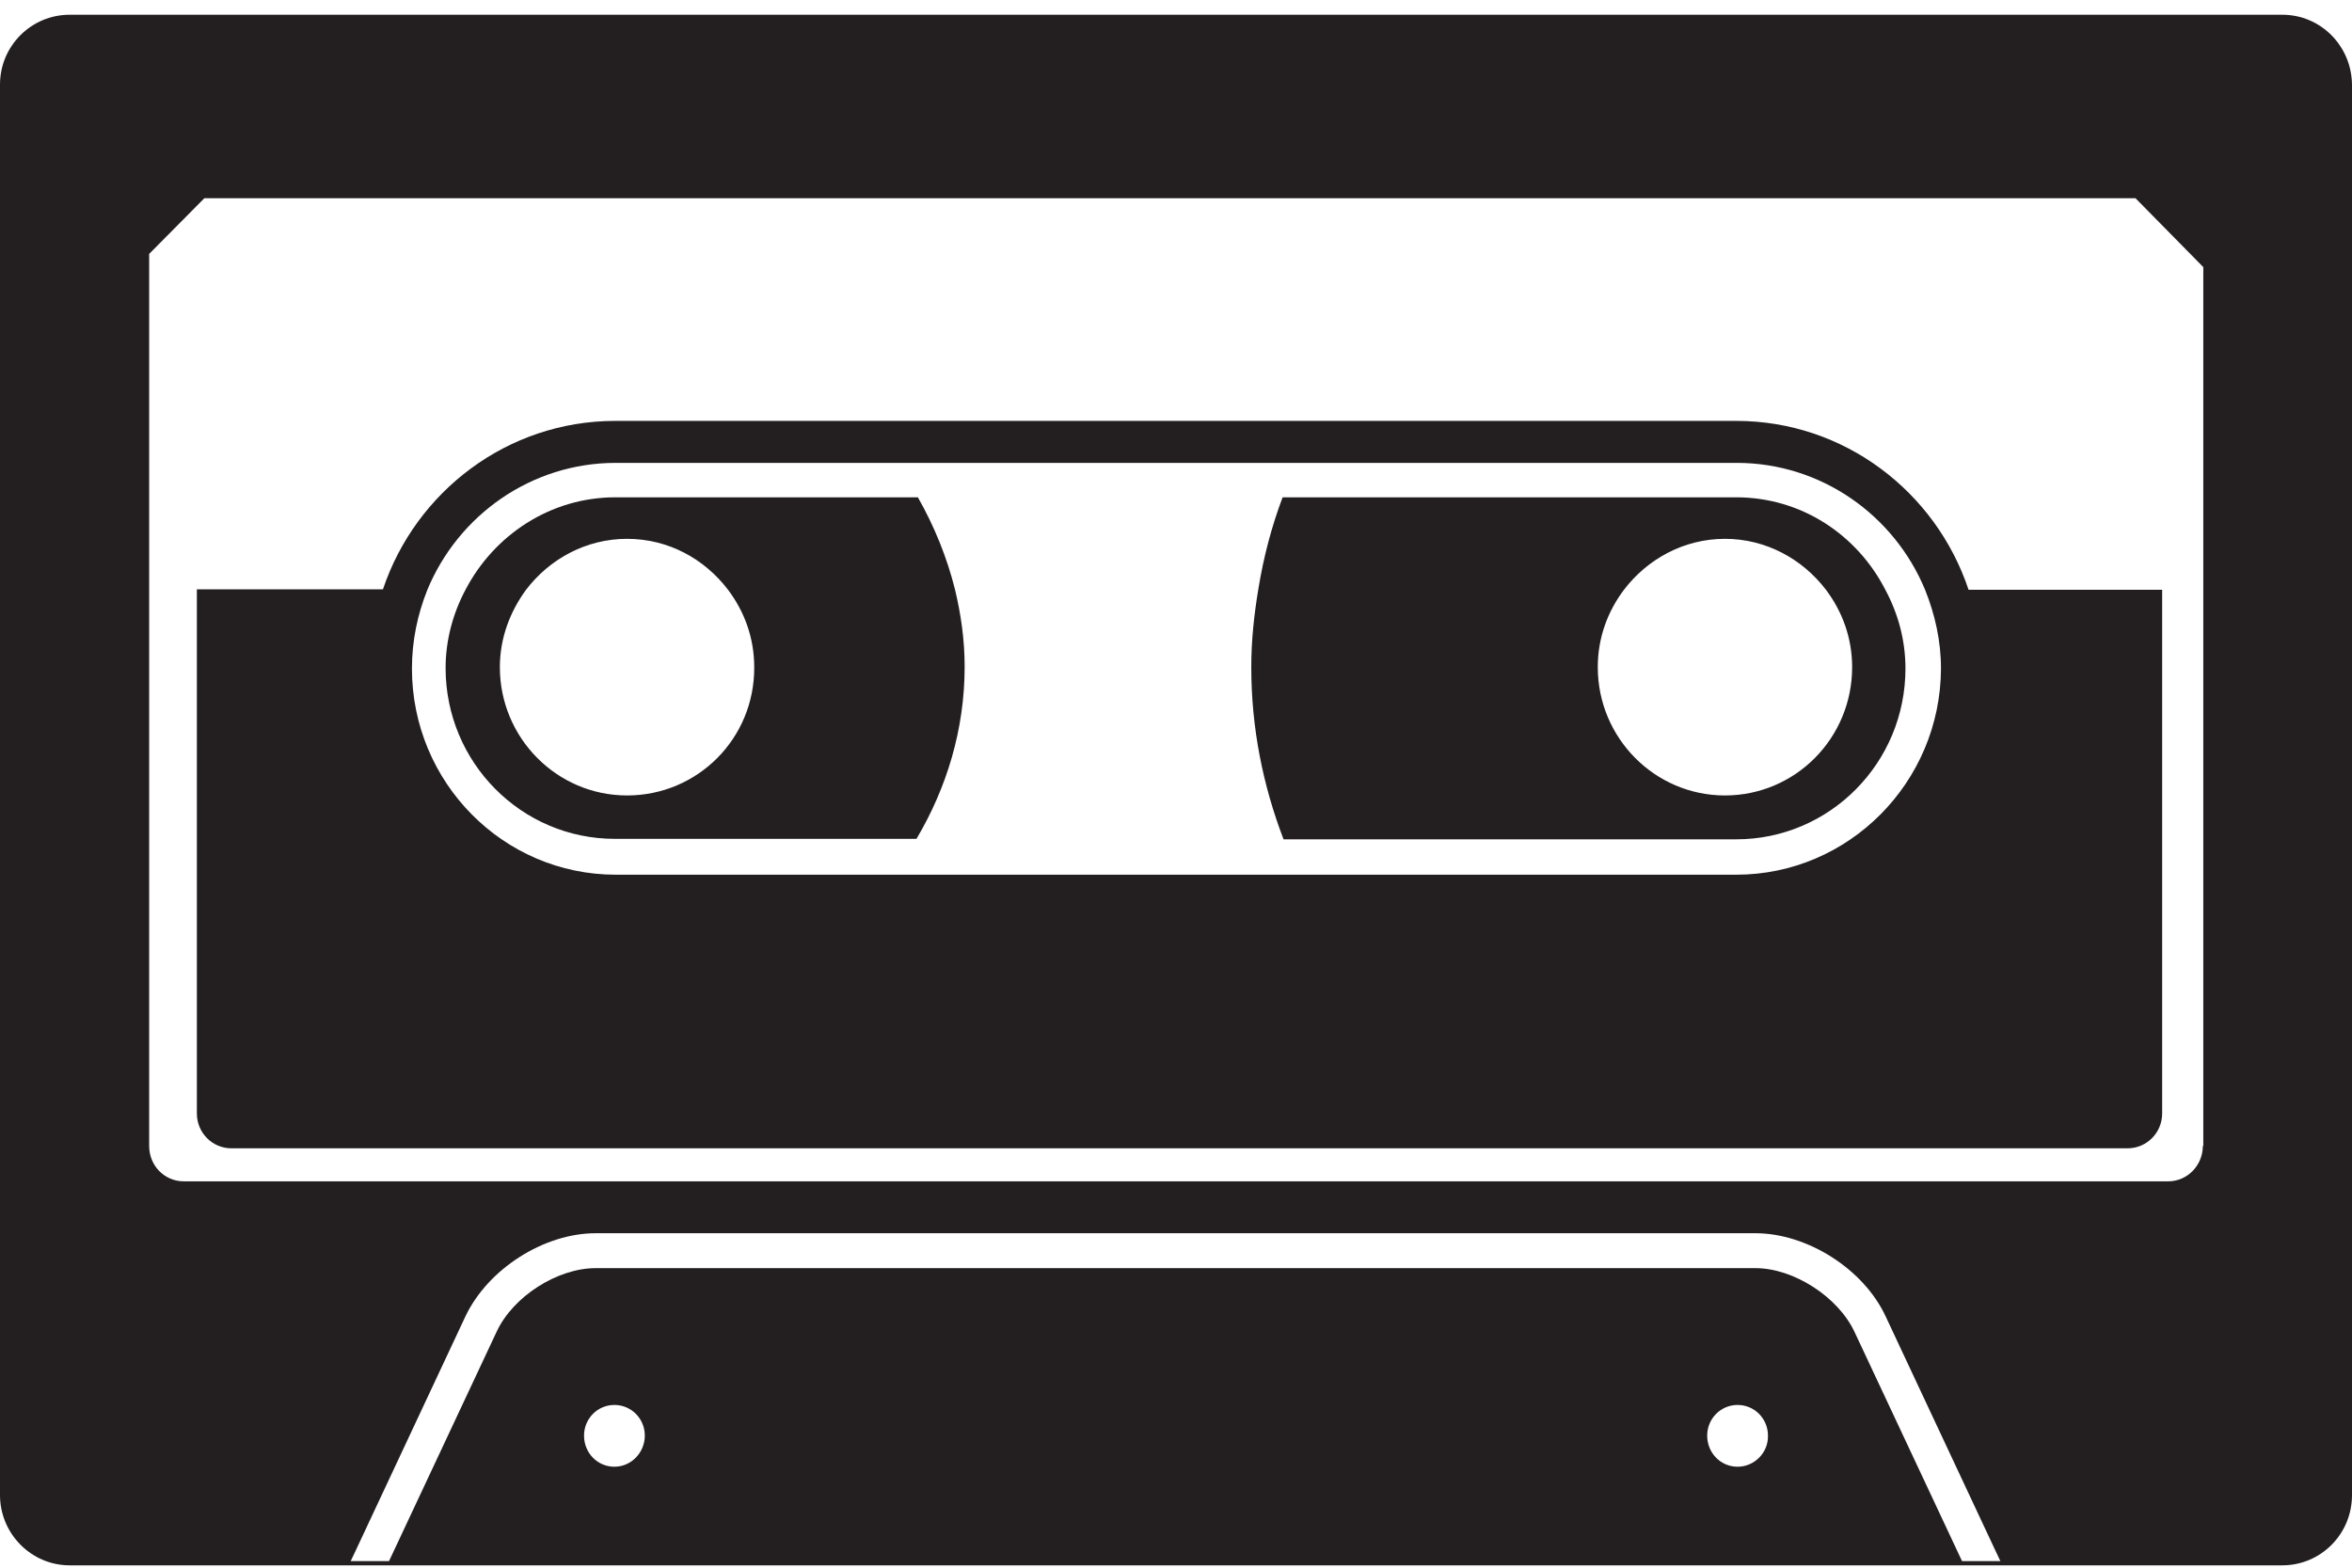 <?xml version="1.0" encoding="UTF-8" standalone="no"?>
<svg width="150px" height="100px" viewBox="0 0 150 100" version="1.1" xmlns="http://www.w3.org/2000/svg" xmlns:xlink="http://www.w3.org/1999/xlink" xmlns:sketch="http://www.bohemiancoding.com/sketch/ns">
    <!-- Generator: Sketch 3.1.1 (8761) - http://www.bohemiancoding.com/sketch -->
    <title>music_tape</title>
    <desc>Created with Sketch.</desc>
    <defs></defs>
    <g id="Page-1" stroke="none" stroke-width="1" fill="none" fill-rule="evenodd" sketch:type="MSPage">
        <g id="music_tape" sketch:type="MSLayerGroup" transform="translate(0, 1)" fill="#231F20">
            <path d="M145.557,-0.06 L4.443,-0.06 C1.998,-0.06 0,1.926 0,4.393 L0,94.366 C0,96.833 1.998,98.85 4.443,98.85 L145.557,98.85 C148.002,98.85 150,96.864 150,94.366 L150,4.393 C149.97,1.926 148.002,-0.06 145.557,-0.06 L145.557,-0.06 Z M39.185,92.56 C38.111,92.56 37.247,91.688 37.247,90.574 C37.247,89.491 38.111,88.619 39.185,88.619 C40.258,88.619 41.123,89.491 41.123,90.574 C41.123,91.658 40.258,92.56 39.185,92.56 L39.185,92.56 Z M110.815,92.56 C109.742,92.56 108.877,91.688 108.877,90.574 C108.877,89.491 109.742,88.619 110.815,88.619 C111.889,88.619 112.753,89.491 112.753,90.574 C112.783,91.658 111.889,92.56 110.815,92.56 L110.815,92.56 Z M125.129,98.579 L118.27,83.954 C117.227,81.728 114.394,79.892 111.948,79.892 L37.992,79.892 C35.547,79.892 32.714,81.698 31.67,83.954 L24.811,98.579 L22.366,98.579 L22.694,97.887 L29.672,82.991 C31.103,79.952 34.682,77.665 37.992,77.665 L111.948,77.665 C115.258,77.665 118.867,79.952 120.268,82.991 L127.247,97.887 L127.575,98.579 L125.129,98.579 L125.129,98.579 Z M140.487,72.098 C140.487,73.332 139.503,74.355 138.28,74.355 L11.72,74.355 C10.497,74.355 9.513,73.362 9.513,72.098 L9.513,15.196 L13.032,11.645 L136.193,11.645 L140.517,16.039 L140.517,72.098 L140.487,72.098 Z M110.726,25.848 L39.245,25.848 C32.356,25.848 26.511,30.362 24.423,36.591 L12.555,36.591 L12.555,70.022 C12.555,71.256 13.539,72.249 14.761,72.249 L135.686,72.249 C136.909,72.249 137.893,71.256 137.893,70.022 L137.893,36.621 L125.547,36.621 C123.459,30.362 117.614,25.848 110.726,25.848 L110.726,25.848 Z M110.726,54.796 L39.274,54.796 C32.087,54.796 26.272,48.898 26.272,41.646 C26.272,39.871 26.63,38.186 27.256,36.621 C29.225,31.867 33.877,28.526 39.274,28.526 L110.755,28.526 C116.153,28.526 120.805,31.867 122.773,36.621 C123.4,38.186 123.787,39.871 123.787,41.646 C123.757,48.898 117.913,54.796 110.726,54.796 L110.726,54.796 Z M58.539,30.723 L39.245,30.723 C35.099,30.723 31.521,33.13 29.702,36.591 C28.897,38.095 28.419,39.811 28.419,41.616 C28.419,47.634 33.25,52.509 39.215,52.509 L58.449,52.509 C60.358,49.289 61.521,45.558 61.521,41.526 C61.521,39.811 61.282,38.156 60.895,36.561 C60.388,34.545 59.583,32.559 58.539,30.723 L58.539,30.723 Z M39.99,49.741 C35.517,49.741 31.879,46.07 31.879,41.556 C31.879,39.69 32.535,38.005 33.549,36.621 C35.04,34.665 37.366,33.371 39.99,33.371 C42.644,33.371 44.94,34.665 46.431,36.621 C47.475,38.005 48.101,39.69 48.101,41.556 C48.131,46.1 44.493,49.741 39.99,49.741 L39.99,49.741 Z M110.726,30.723 L81.799,30.723 C81.083,32.619 80.577,34.575 80.249,36.591 C79.98,38.216 79.801,39.841 79.801,41.556 C79.801,45.438 80.547,49.109 81.859,52.539 L110.726,52.539 C116.69,52.539 121.521,47.664 121.521,41.646 C121.521,39.811 121.044,38.126 120.239,36.621 C118.449,33.13 114.901,30.723 110.726,30.723 L110.726,30.723 Z M110.01,49.741 C105.537,49.741 101.899,46.07 101.899,41.556 C101.899,39.69 102.525,38.005 103.569,36.621 C105.06,34.665 107.386,33.371 110.01,33.371 C112.634,33.371 114.96,34.665 116.451,36.621 C117.495,38.005 118.121,39.69 118.121,41.556 C118.121,46.1 114.483,49.741 110.01,49.741 L110.01,49.741 Z" id="Shape" sketch:type="MSShapeGroup"></path>
        </g>
    </g>
</svg>